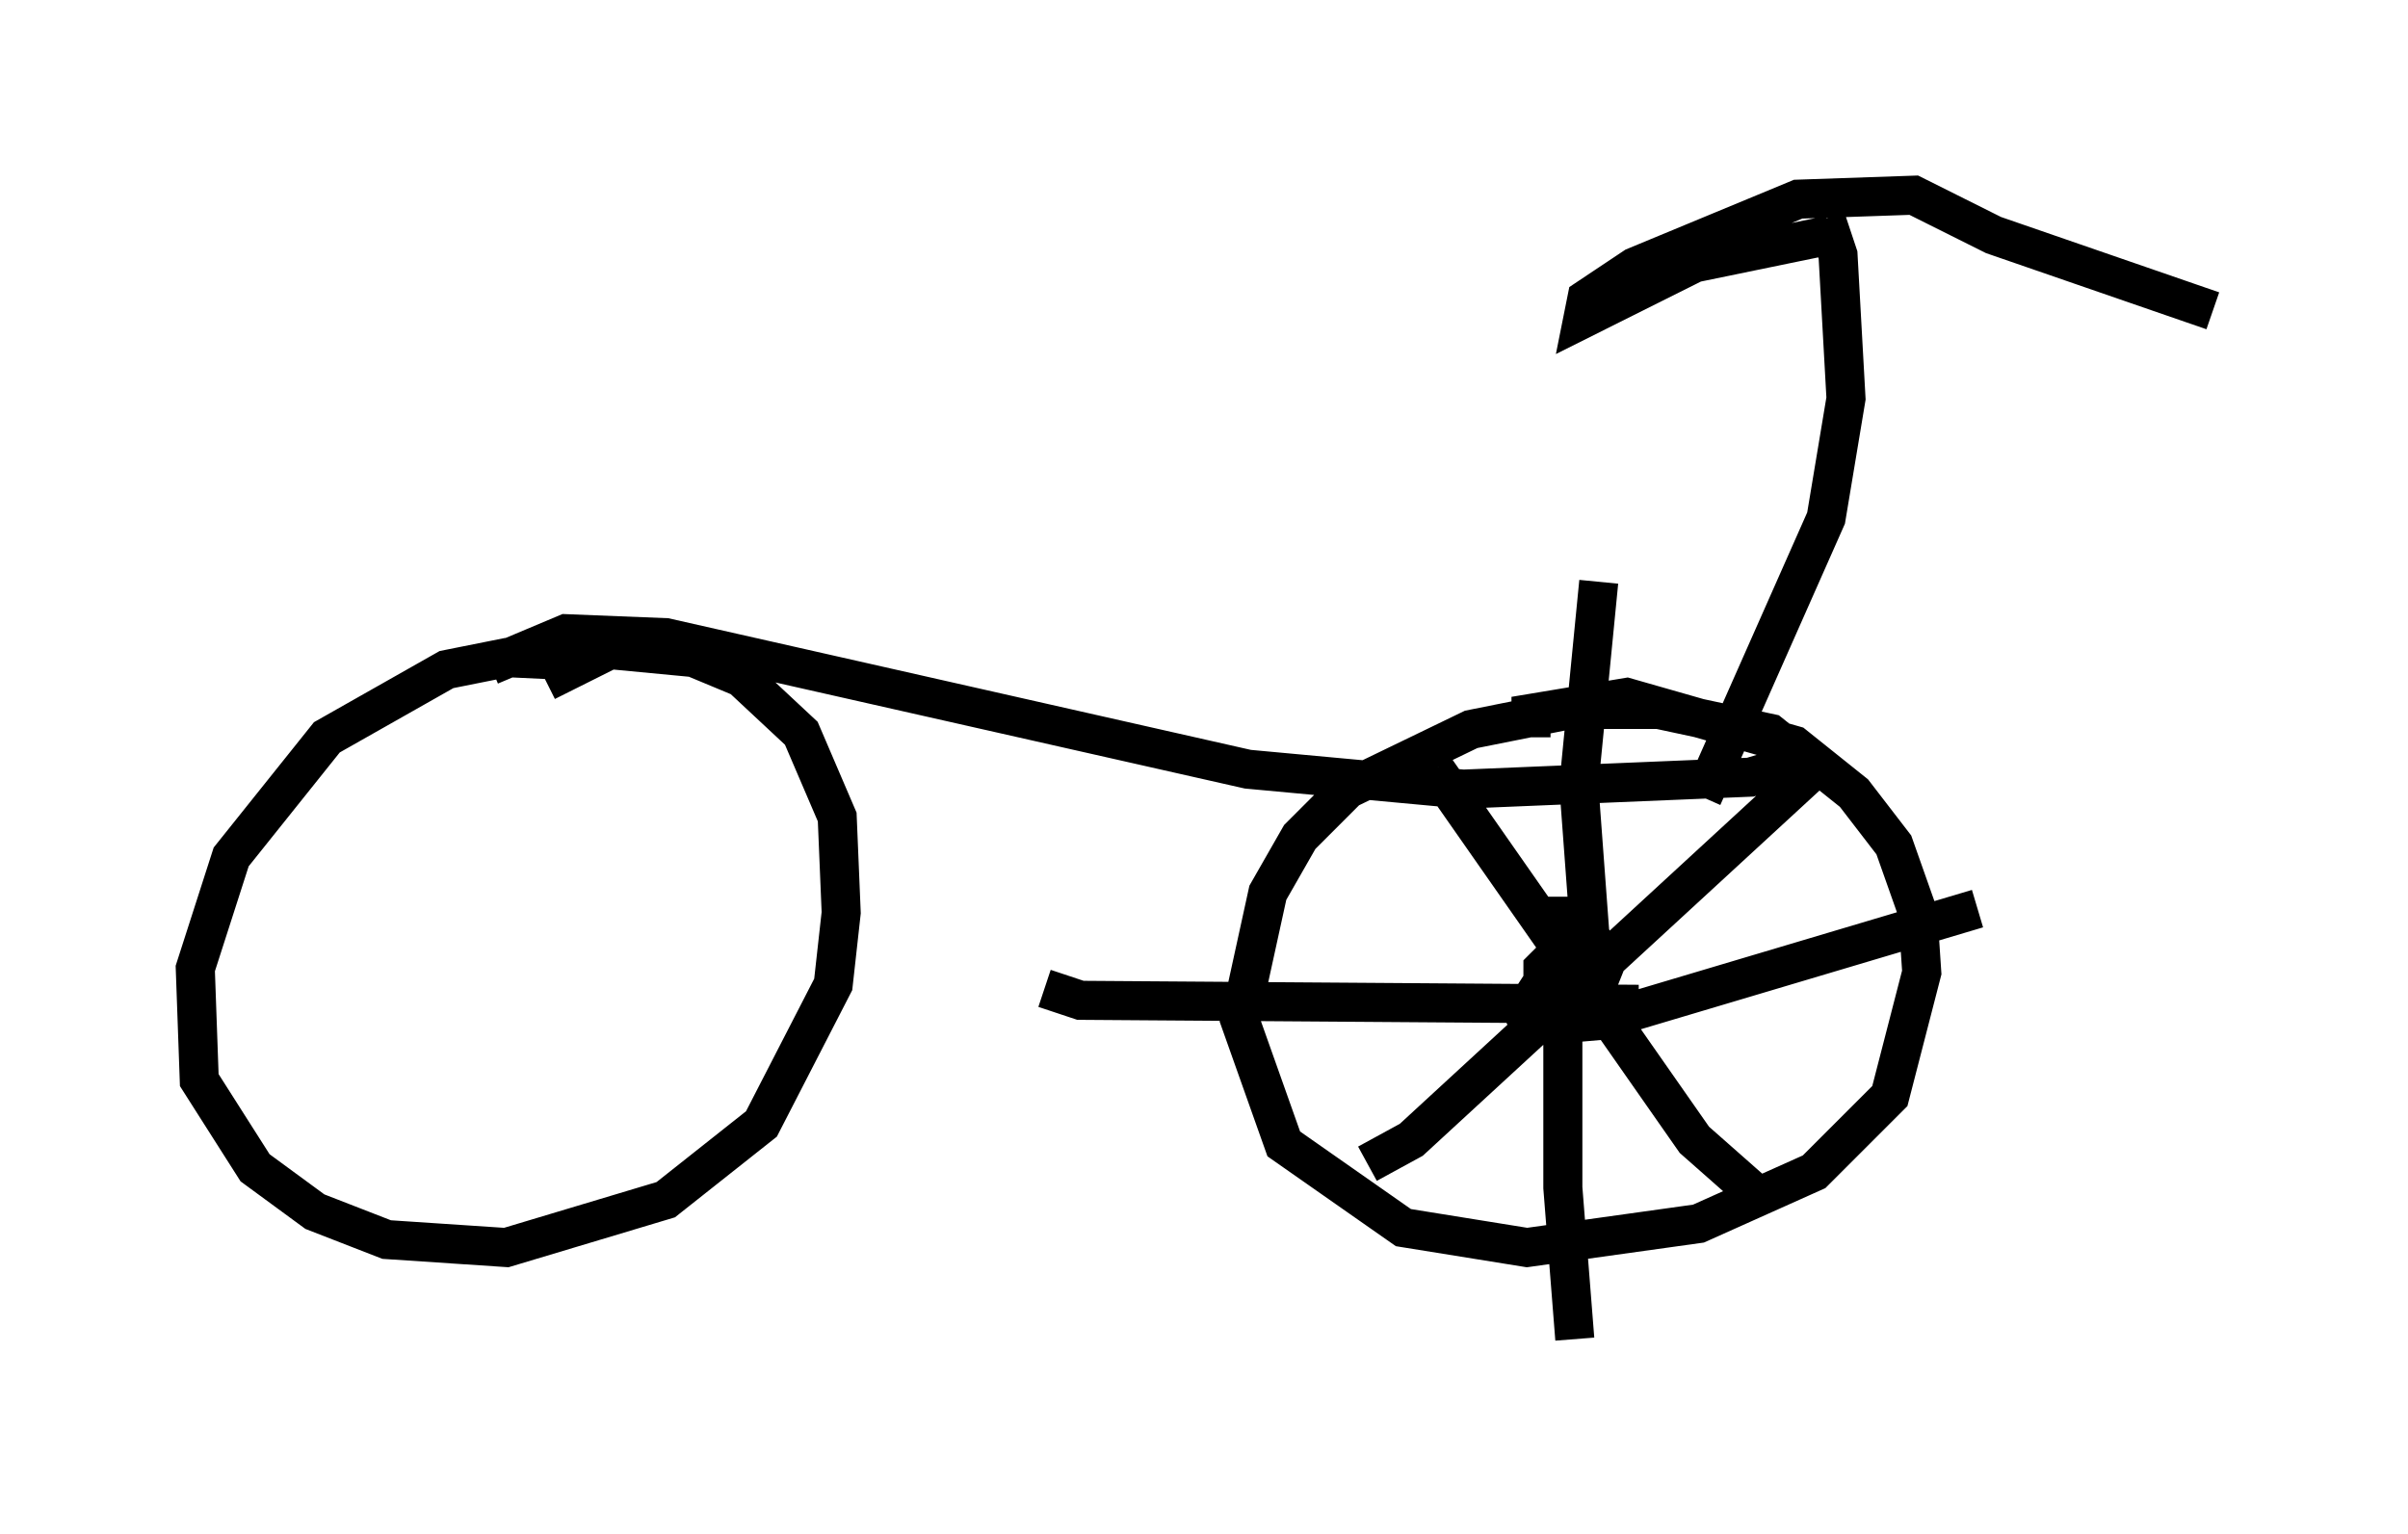 <?xml version="1.0" encoding="utf-8" ?>
<svg baseProfile="full" height="39.298" version="1.1" width="61.655" xmlns="http://www.w3.org/2000/svg" xmlns:ev="http://www.w3.org/2001/xml-events" xmlns:xlink="http://www.w3.org/1999/xlink"><defs /><rect fill="white" height="39.298" width="61.655" x="0" y="0" /><path d="M17.761, 18.577 m-2.654, -1.633 l-2.144, -0.102 -1.531, 0.306 l-3.063, 1.735 -2.45, 3.063 l-0.919, 2.858 0.102, 2.858 l1.429, 2.246 1.531, 1.123 l1.838, 0.715 3.063, 0.204 l4.083, -1.225 2.45, -1.94 l1.838, -3.573 0.204, -1.838 l-0.102, -2.45 -0.919, -2.144 l-1.531, -1.429 -1.225, -0.51 l-2.144, -0.204 -1.633, 0.817 m-1.429, -0.408 l1.94, -0.817 2.552, 0.102 l14.904, 3.369 5.513, 0.51 l7.35, -0.306 1.021, -0.306 l0.0, -0.408 -0.51, -0.408 l-2.858, -0.613 -2.246, 0.0 l-2.552, 0.51 -3.165, 1.531 l-1.225, 1.225 -0.817, 1.429 l-0.715, 3.267 1.123, 3.165 l3.063, 2.144 3.165, 0.51 l4.39, -0.613 2.96, -1.327 l1.94, -1.94 0.817, -3.165 l-0.102, -1.531 -0.613, -1.735 l-1.021, -1.327 -1.531, -1.225 l-4.288, -1.225 -2.45, 0.408 l0.0, 0.613 m4.39, 1.531 l3.165, -7.146 0.51, -3.063 l-0.204, -3.675 -0.306, -0.919 l0.102, 0.408 -3.471, 0.715 l-2.858, 1.429 0.102, -0.51 l1.225, -0.817 4.185, -1.735 l2.96, -0.102 2.042, 1.021 l5.615, 1.94 m-15.517, 15.721 l-1.021, 0.51 -1.123, 1.735 l0.204, 0.408 1.531, -0.715 l0.408, -1.021 -0.613, -0.204 l-0.613, 0.0 -0.408, 0.408 l0.0, 0.204 m1.327, 0.613 l-0.408, -5.513 0.51, -5.206 m-0.919, 8.065 l0.0, 7.452 0.306, 3.879 m-1.633, -7.963 l2.348, -0.204 9.596, -2.858 m-8.677, 2.45 l-14.292, -0.102 -0.919, -0.306 m10.004, -5.615 l6.635, 9.494 1.735, 1.531 m-10.106, -0.919 l1.123, -0.613 10.311, -9.494 " fill="none" stroke="black" stroke-width="1" /></svg>